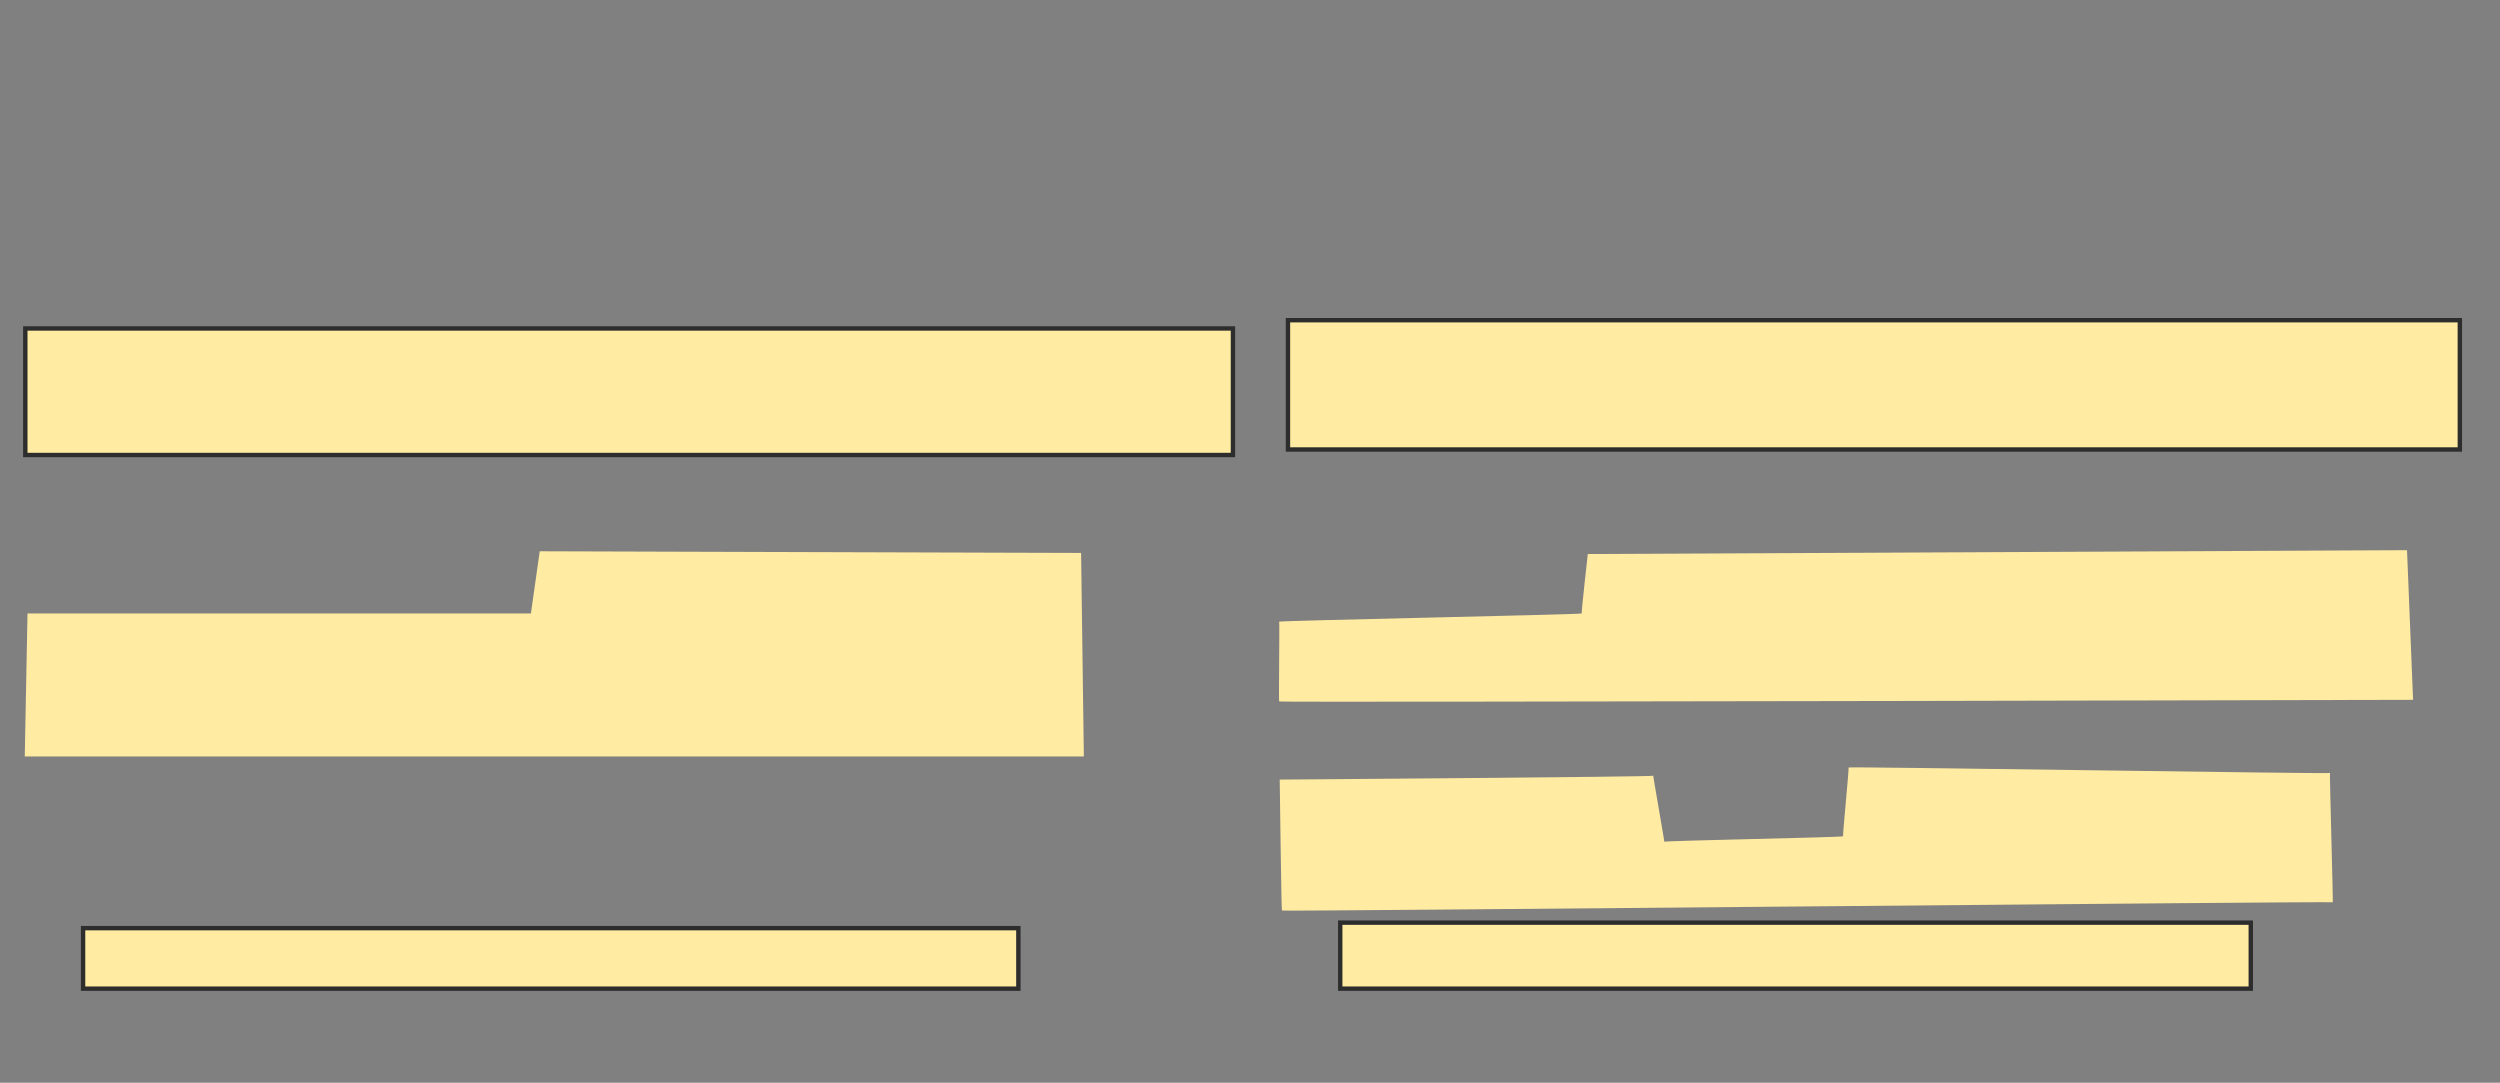 <svg height="246" width="568" xmlns="http://www.w3.org/2000/svg">
 <rect width="100%" height="100%" fill="#808080" stroke="none"/>
 <!-- Created with Image Occlusion Enhanced -->
 <g>
  <title>Labels</title>
 </g>
 <g>
  <title>Masks</title>
  <rect fill="#FFEBA2" height="28.75" id="850cc72d8c484198bd52ebb59d366f59-ao-1" stroke="#2D2D2D" stroke-dasharray="null" stroke-linecap="null" stroke-linejoin="null" width="274.375" x="5.75" y="74.625"/>
  <rect fill="#FFEBA2" height="29.375" id="850cc72d8c484198bd52ebb59d366f59-ao-2" stroke="#2D2D2D" stroke-dasharray="null" stroke-linecap="null" stroke-linejoin="null" width="266.25" x="292.625" y="72.75"/>
  <path d="m122.625,125.25l123,0.375l0.625,46.25l-240.625,0l0.625,-32.5l114.375,0l2,-14.125z" fill="#FFEBA2" id="850cc72d8c484198bd52ebb59d366f59-ao-3" stroke="#2D2D2D" stroke-dasharray="null" stroke-linecap="null" stroke-linejoin="null" stroke-width="null"/>
  <path d="m360.75,125.875l186.125,-0.875c0,0 1.375,34 1.375,34c0,0 -257.5,0.625 -257.625,0.375c-0.125,-0.25 0.125,-17.875 0,-18.125c-0.125,-0.25 68.875,-1.625 68.75,-1.875c-0.125,-0.25 1.375,-13.5 1.375,-13.5z" fill="#FFEBA2" id="850cc72d8c484198bd52ebb59d366f59-ao-4" stroke="#2D2D2D" stroke-dasharray="null" stroke-linecap="null" stroke-linejoin="null" stroke-width="null"/>
  <rect fill="#FFEBA2" height="13.75" id="850cc72d8c484198bd52ebb59d366f59-ao-5" stroke="#2D2D2D" stroke-dasharray="null" stroke-linecap="null" stroke-linejoin="null" width="212.5" x="18.875" y="210.875"/>
  <rect fill="#FFEBA2" height="15" id="850cc72d8c484198bd52ebb59d366f59-ao-6" stroke="#2D2D2D" stroke-dasharray="null" stroke-linecap="null" stroke-linejoin="null" width="206.875" x="304.5" y="209.625"/>
  
  <path d="m290.75,177.125c-0.625,0 85,-0.625 84.875,-0.875c-0.125,-0.25 2.625,15.25 2.5,15c-0.125,-0.25 40.75,-1 40.625,-1.25c-0.125,-0.25 1.375,-15.375 1.25,-15.625c-0.125,-0.25 109.5,1.5 109.375,1.25c-0.125,-0.25 0.75,29.625 0.625,29.375c-0.125,-0.25 -238.625,2.125 -238.75,1.875c-0.125,-0.25 -0.5,-29.75 -0.5,-29.75z" fill="#FFEBA2" id="850cc72d8c484198bd52ebb59d366f59-ao-8" stroke="#2D2D2D" stroke-dasharray="null" stroke-linecap="null" stroke-linejoin="null" stroke-width="null"/>
 </g>
</svg>